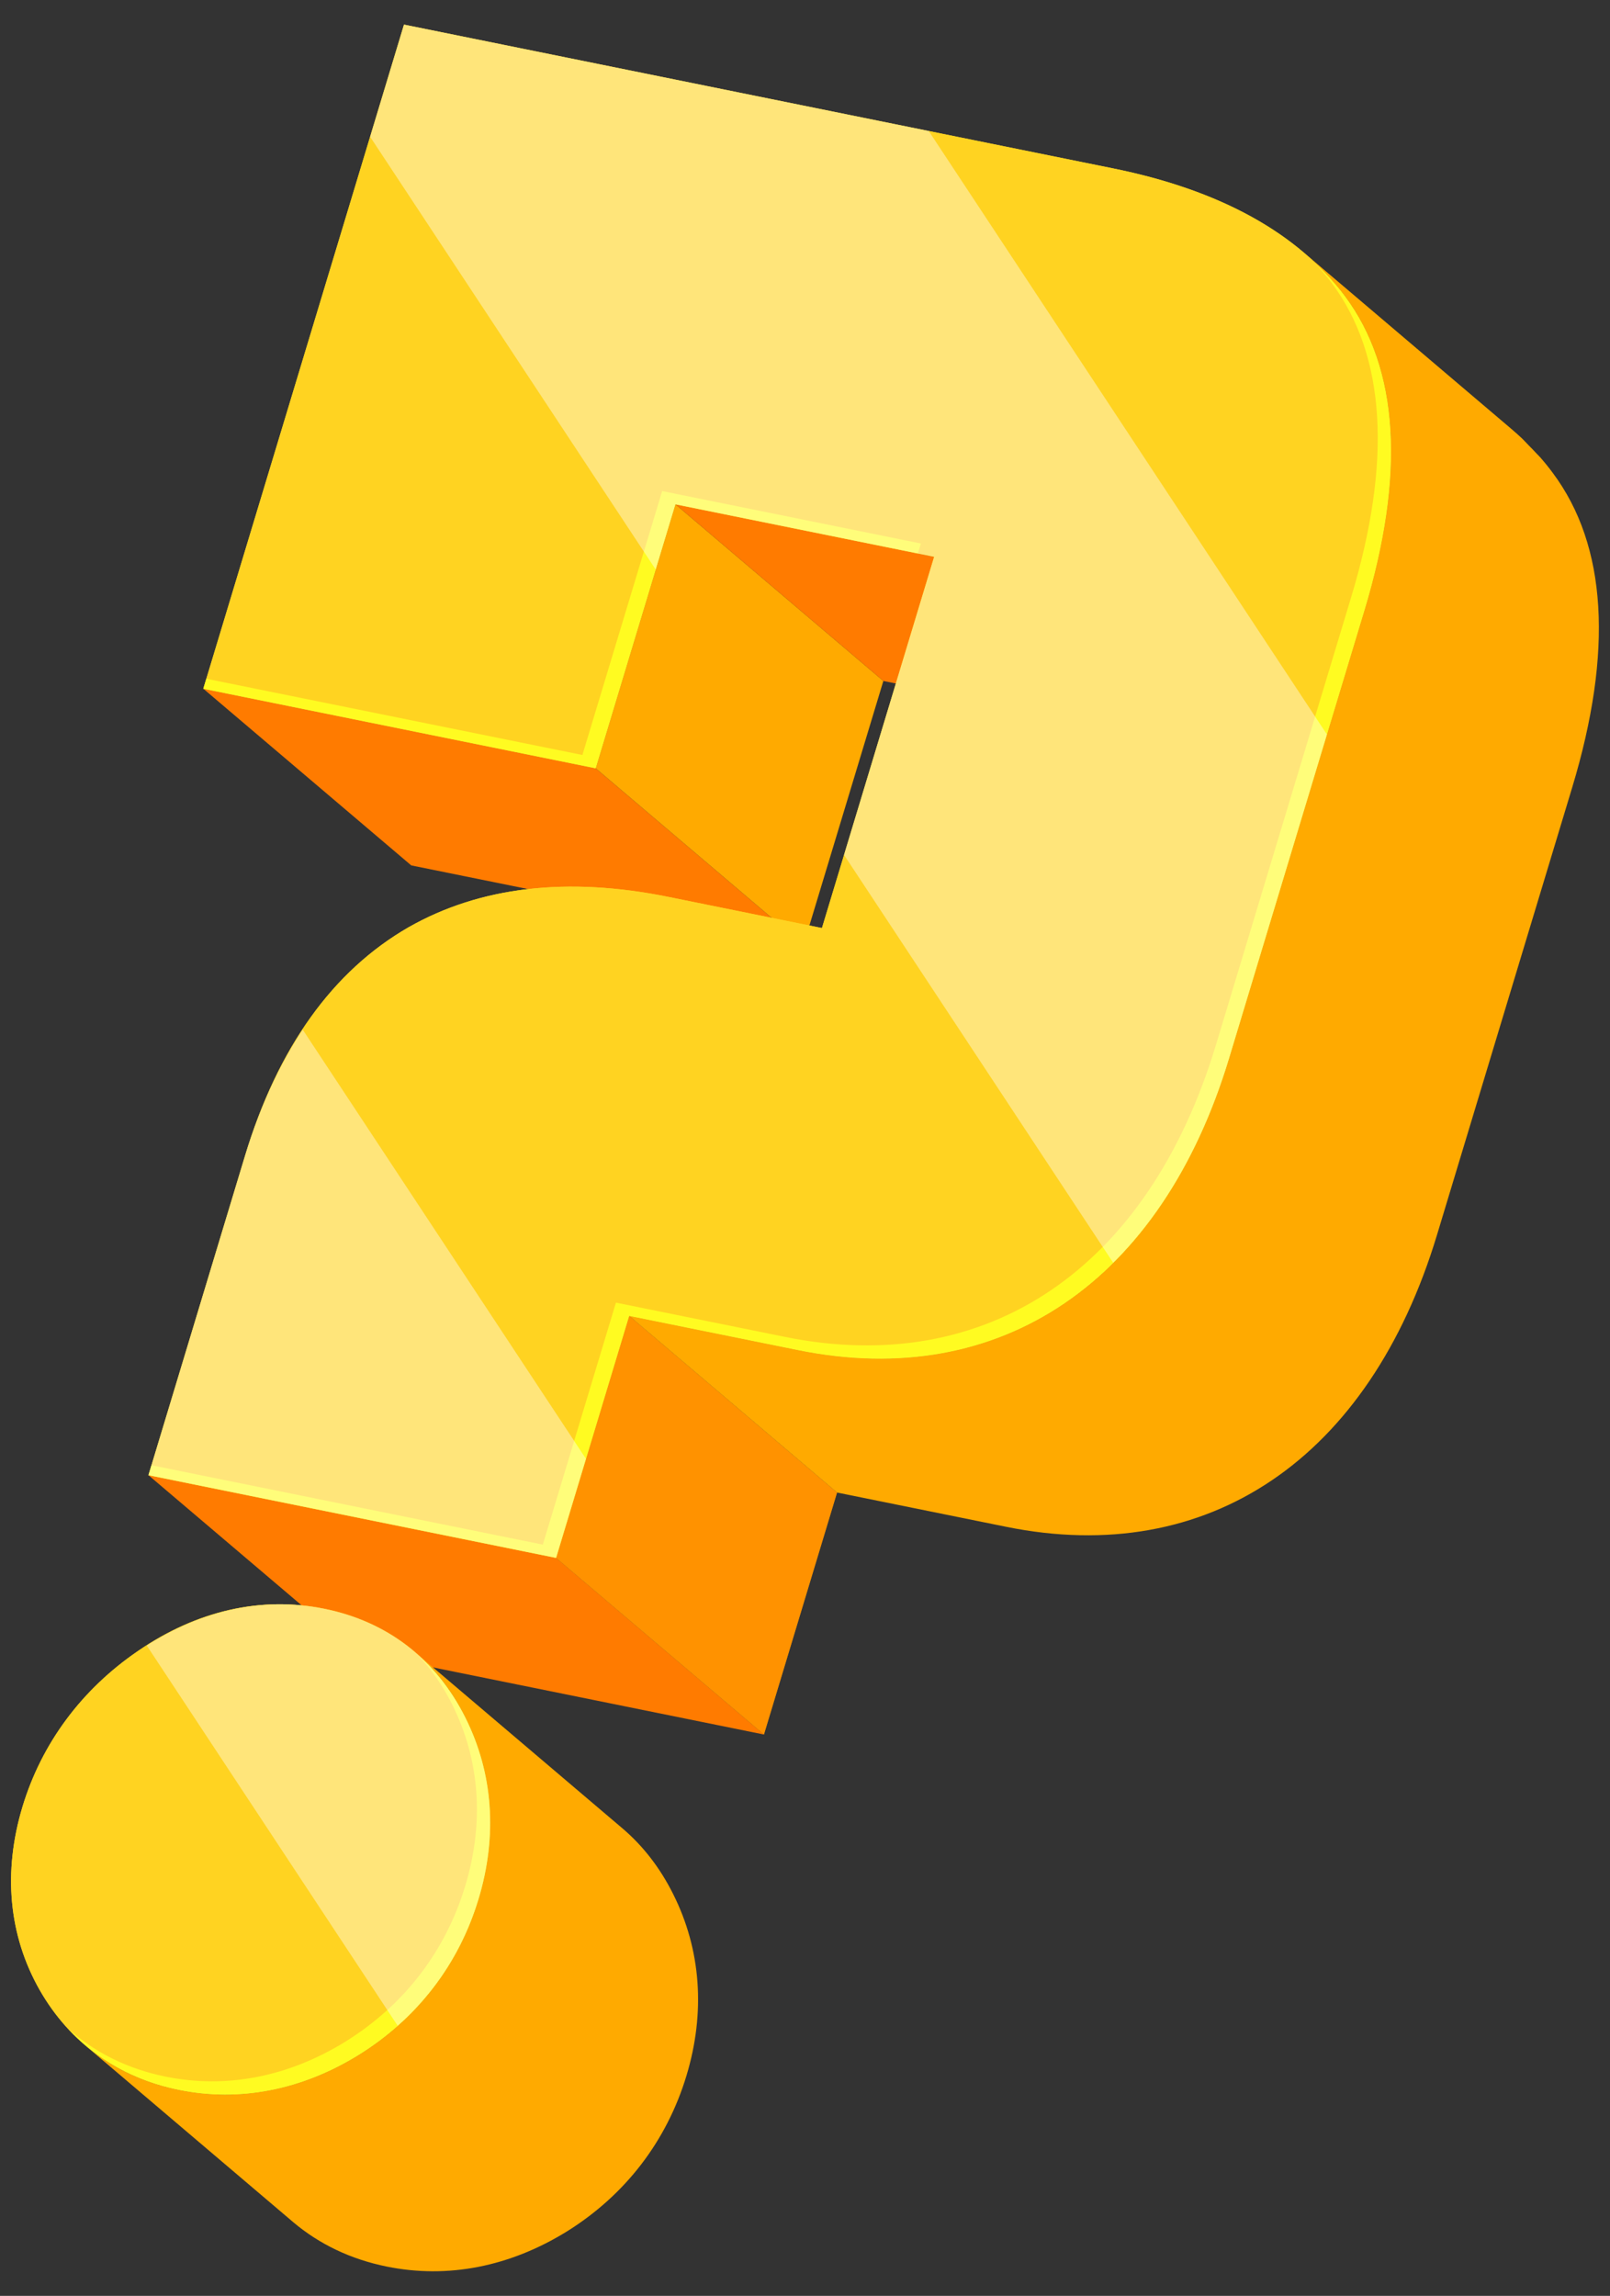 <svg width="54" height="77" viewBox="0 0 54 77" fill="none" xmlns="http://www.w3.org/2000/svg">
<rect x="0" y="0" width="54" height="77" fill="#333333" stroke="none"/>
<path d="M19.979 25.767L26.95 31.691L13.793 29.024L6.82 23.099L19.979 25.767Z" fill="#FF7B00"/>
<path d="M22.655 16.913L29.628 22.838L26.951 31.691L19.98 25.767L22.655 16.913Z" fill="#FFAA00"/>
<path d="M31.333 18.673L38.305 24.599L29.627 22.838L22.654 16.913L31.333 18.673Z" fill="#FF7B00"/>
<path d="M18.651 52.249L25.623 58.173L11.954 55.401L4.98 49.476L18.651 52.249Z" fill="#FF7B00"/>
<path d="M21.103 44.133L28.075 50.058L25.623 58.173L18.65 52.249L21.103 44.133Z" fill="#FFAA00"/>
<path opacity="0.5" d="M21.103 44.133L28.075 50.058L25.623 58.173L18.65 52.249L21.103 44.133Z" fill="#FF7B00"/>
<path d="M45.111 9.937C46.925 12.372 47.141 15.918 45.758 20.494L41.225 35.492C38.956 43 33.557 46.659 26.773 45.283L21.102 44.134L18.651 52.25L4.98 49.477L8.215 38.774C9.314 35.136 11.162 32.561 13.71 31.095C16.105 29.736 19.029 29.394 22.416 30.08L27.569 31.125L31.332 18.674L22.654 16.914L19.979 25.768L6.819 23.1L13.55 0.826L37.333 5.648C40.913 6.372 43.532 7.814 45.111 9.937Z" fill="#FFD321"/>
<path d="M52.081 15.861C51.95 15.683 51.81 15.51 51.663 15.342C51.624 15.296 51.578 15.255 51.537 15.211C51.453 15.118 51.364 15.028 51.274 14.938C51.202 14.865 51.136 14.788 51.061 14.716C50.945 14.606 50.826 14.499 50.702 14.394L43.729 8.469C43.935 8.644 44.122 8.831 44.308 9.018C44.393 9.106 44.479 9.191 44.56 9.281C44.753 9.493 44.941 9.708 45.11 9.935C46.924 12.37 47.14 15.916 45.757 20.492L41.225 35.49C38.956 42.998 33.557 46.657 26.772 45.281L21.102 44.132L28.075 50.057L33.745 51.206C40.53 52.582 45.93 48.924 48.198 41.415L52.73 26.417C54.113 21.843 53.897 18.296 52.081 15.861Z" fill="#FFAA00"/>
<path d="M13.905 55.396L20.878 61.321C21.567 61.907 22.14 62.646 22.579 63.526C23.515 65.391 23.665 67.497 23.023 69.619C22.358 71.815 20.971 73.617 19.017 74.837C17.102 76.022 15.018 76.432 12.972 76.017C11.764 75.773 10.704 75.264 9.828 74.522L2.855 68.596C3.731 69.339 4.791 69.848 6 70.093C8.045 70.507 10.13 70.097 12.043 68.912C13.999 67.692 15.386 65.891 16.049 63.694C16.692 61.571 16.541 59.467 15.607 57.602C15.168 56.72 14.595 55.983 13.905 55.396Z" fill="#FFAA00"/>
<path d="M10.877 53.955C12.992 54.383 14.629 55.642 15.607 57.601C16.543 59.465 16.692 61.57 16.05 63.693C15.387 65.889 14 67.691 12.043 68.911C10.131 70.096 8.046 70.506 6.001 70.092C3.962 69.678 2.345 68.517 1.329 66.738C0.292 64.912 0.092 62.789 0.755 60.592C1.398 58.469 2.735 56.666 4.624 55.374C6.601 54.014 8.763 53.526 10.877 53.955Z" fill="#FFD321"/>
<path d="M45.11 9.937C46.924 12.372 47.14 15.918 45.757 20.494L41.225 35.492C38.956 43 33.557 46.659 26.772 45.283L21.102 44.134L18.65 52.25L4.98 49.477L8.215 38.774C9.314 35.136 11.162 32.561 13.71 31.095C16.105 29.736 19.028 29.394 22.415 30.08L27.568 31.125L31.332 18.674L22.653 16.914L19.978 25.768L6.819 23.1L13.55 0.826L37.332 5.648C40.913 6.372 43.531 7.814 45.11 9.937ZM4.624 55.374C2.735 56.666 1.397 58.469 0.755 60.592C0.092 62.788 0.292 64.911 1.329 66.738C2.345 68.517 3.962 69.678 6.001 70.092C8.046 70.506 10.131 70.096 12.043 68.911C14 67.691 15.387 65.89 16.05 63.693C16.692 61.57 16.542 59.466 15.607 57.601C14.628 55.641 12.992 54.382 10.877 53.955C8.762 53.526 6.6 54.014 4.624 55.374Z" fill="#FFD321"/>
<path d="M22.654 16.913L30.786 18.563L30.888 18.228L22.209 16.469L19.534 25.321L6.921 22.764L6.82 23.099L19.979 25.767L22.654 16.913Z" fill="#FFFB21"/>
<path d="M45.111 9.937C44.819 9.544 44.48 9.184 44.117 8.837C44.309 9.049 44.496 9.264 44.666 9.491C46.48 11.926 46.696 15.473 45.313 20.048L40.782 35.047C38.511 42.555 33.112 46.214 26.328 44.837L20.659 43.688L18.206 51.804L5.081 49.141L4.98 49.476L18.651 52.249L21.102 44.133L26.773 45.282C33.557 46.658 38.958 42.999 41.225 35.491L45.758 20.493C47.142 15.918 46.925 12.371 45.111 9.937Z" fill="#FFFB21"/>
<path d="M14.045 55.532C14.477 56.005 14.855 56.542 15.161 57.156C16.097 59.02 16.247 61.125 15.604 63.249C14.942 65.444 13.554 67.246 11.597 68.466C9.685 69.651 7.6 70.061 5.555 69.647C4.285 69.389 3.18 68.841 2.281 68.035C3.25 69.085 4.51 69.79 6.001 70.093C8.046 70.507 10.131 70.097 12.043 68.912C14 67.692 15.387 65.891 16.05 63.694C16.692 61.571 16.542 59.467 15.607 57.602C15.198 56.784 14.669 56.096 14.045 55.532Z" fill="#FFFB21"/>
<path opacity="0.4" d="M31.15 4.393L13.551 0.825L12.414 4.587L21.992 19.101L22.653 16.914L31.332 18.674L28.309 28.672L37.337 42.352C39.025 40.672 40.356 38.368 41.224 35.493L44.506 24.633L31.15 4.393Z" fill="white"/>
<path opacity="0.4" d="M15.606 57.602C14.627 55.642 12.991 54.383 10.876 53.956C8.867 53.548 6.816 53.978 4.922 55.188L13.339 67.942C14.617 66.809 15.545 65.367 16.05 63.694C16.691 61.57 16.542 59.466 15.606 57.602Z" fill="white"/>
<path opacity="0.4" d="M10.153 34.532C9.362 35.731 8.709 37.139 8.215 38.772L4.98 49.475L18.651 52.248L19.654 48.926L10.153 34.532Z" fill="white"/>
</svg>
